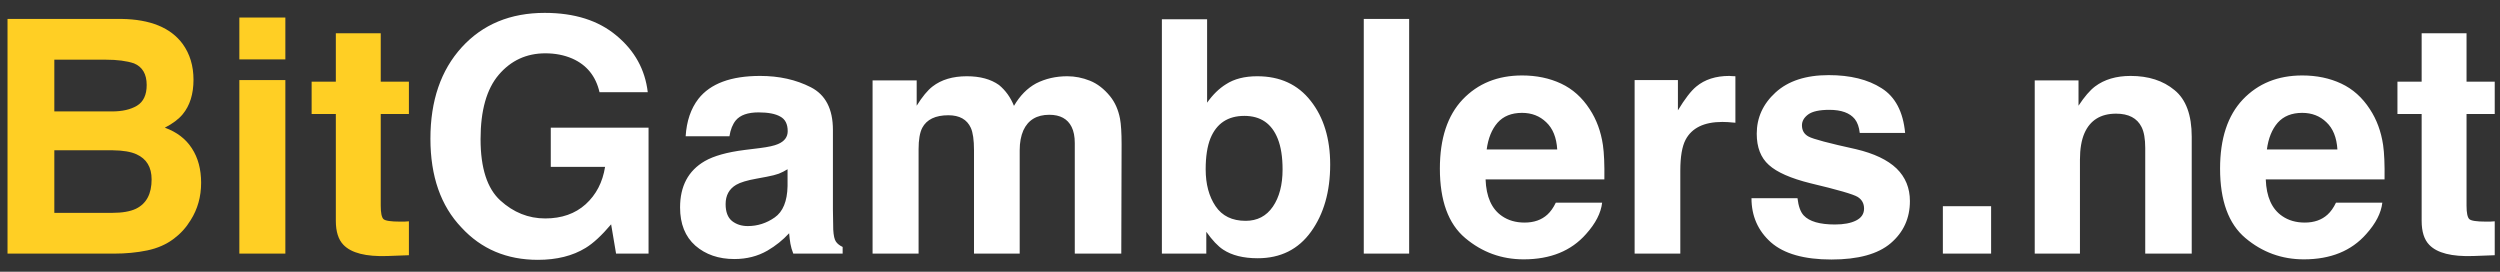 <svg width="138" height="15" viewBox="0 0 138 15" fill="none" xmlns="http://www.w3.org/2000/svg">
<rect x="0" y="0" width="138" height="15" fill="#333333" stroke="none"/>
<path d="M2.999 3.295V6.151H6.181C6.749 6.151 7.209 6.046 7.561 5.835C7.918 5.618 8.097 5.237 8.097 4.692C8.097 4.089 7.862 3.69 7.394 3.497C6.989 3.362 6.474 3.295 5.847 3.295H2.999ZM2.999 8.296V11.75H6.181C6.749 11.75 7.191 11.674 7.508 11.521C8.082 11.24 8.369 10.701 8.369 9.904C8.369 9.23 8.091 8.768 7.534 8.516C7.224 8.375 6.787 8.302 6.225 8.296H2.999ZM6.708 1.045C8.296 1.068 9.421 1.528 10.083 2.425C10.481 2.976 10.681 3.635 10.681 4.402C10.681 5.193 10.481 5.829 10.083 6.31C9.86 6.579 9.532 6.825 9.099 7.048C9.761 7.288 10.259 7.669 10.593 8.19C10.933 8.712 11.102 9.345 11.102 10.089C11.102 10.856 10.909 11.545 10.523 12.154C10.276 12.559 9.969 12.898 9.6 13.174C9.184 13.49 8.691 13.707 8.123 13.824C7.561 13.941 6.948 14 6.286 14H0.415V1.045H6.708ZM15.752 3.277H13.212V0.966H15.752V3.277ZM13.212 4.42H15.752V14H13.212V4.42ZM17.202 6.292V4.508H18.538V1.836H21.017V4.508H22.572V6.292H21.017V11.354C21.017 11.747 21.066 11.993 21.166 12.093C21.266 12.187 21.57 12.233 22.08 12.233C22.156 12.233 22.235 12.233 22.317 12.233C22.405 12.227 22.49 12.222 22.572 12.216V14.088L21.386 14.132C20.202 14.173 19.394 13.968 18.96 13.517C18.679 13.229 18.538 12.787 18.538 12.19V6.292H17.202Z" fill="#FFCF24"/>
<path d="M33.093 5.088C32.888 4.203 32.387 3.585 31.59 3.233C31.145 3.04 30.649 2.943 30.105 2.943C29.061 2.943 28.203 3.339 27.529 4.13C26.861 4.915 26.527 6.099 26.527 7.681C26.527 9.274 26.891 10.402 27.617 11.065C28.344 11.727 29.17 12.058 30.096 12.058C31.004 12.058 31.748 11.797 32.328 11.275C32.908 10.748 33.266 10.06 33.4 9.21H30.403V7.048H35.8V14H34.007L33.734 12.383C33.213 12.998 32.744 13.432 32.328 13.684C31.613 14.123 30.734 14.343 29.691 14.343C27.975 14.343 26.568 13.748 25.473 12.559C24.33 11.363 23.759 9.729 23.759 7.654C23.759 5.557 24.336 3.875 25.49 2.609C26.645 1.344 28.171 0.711 30.069 0.711C31.716 0.711 33.037 1.13 34.033 1.968C35.035 2.8 35.609 3.84 35.756 5.088H33.093ZM43.473 9.342C43.315 9.441 43.153 9.523 42.989 9.588C42.831 9.646 42.611 9.702 42.33 9.755L41.768 9.86C41.24 9.954 40.862 10.068 40.634 10.203C40.247 10.432 40.054 10.786 40.054 11.267C40.054 11.694 40.171 12.005 40.405 12.198C40.645 12.386 40.935 12.479 41.275 12.479C41.815 12.479 42.31 12.321 42.761 12.005C43.218 11.688 43.455 11.111 43.473 10.273V9.342ZM41.952 8.173C42.415 8.114 42.746 8.041 42.945 7.953C43.303 7.801 43.481 7.563 43.481 7.241C43.481 6.849 43.344 6.579 43.068 6.433C42.799 6.28 42.4 6.204 41.873 6.204C41.281 6.204 40.862 6.351 40.616 6.644C40.44 6.86 40.323 7.153 40.265 7.522H37.848C37.9 6.685 38.135 5.996 38.551 5.457C39.213 4.613 40.35 4.191 41.961 4.191C43.01 4.191 43.941 4.399 44.756 4.815C45.57 5.231 45.977 6.017 45.977 7.171V11.565C45.977 11.87 45.983 12.239 45.995 12.673C46.013 13.001 46.062 13.224 46.145 13.341C46.227 13.458 46.35 13.555 46.514 13.631V14H43.789C43.713 13.807 43.66 13.625 43.631 13.455C43.602 13.285 43.578 13.092 43.56 12.875C43.215 13.25 42.816 13.569 42.365 13.833C41.826 14.144 41.217 14.299 40.537 14.299C39.67 14.299 38.952 14.053 38.384 13.56C37.821 13.062 37.54 12.359 37.54 11.451C37.54 10.273 37.994 9.421 38.902 8.894C39.4 8.606 40.133 8.401 41.1 8.278L41.952 8.173ZM58.915 4.209C59.337 4.209 59.753 4.291 60.163 4.455C60.573 4.619 60.945 4.906 61.279 5.316C61.549 5.65 61.73 6.061 61.824 6.547C61.883 6.869 61.912 7.341 61.912 7.962L61.895 14H59.328V7.9C59.328 7.537 59.27 7.238 59.152 7.004C58.93 6.559 58.52 6.336 57.922 6.336C57.23 6.336 56.753 6.623 56.489 7.197C56.355 7.502 56.287 7.868 56.287 8.296V14H53.765V8.296C53.765 7.728 53.706 7.314 53.589 7.057C53.378 6.594 52.965 6.362 52.35 6.362C51.635 6.362 51.154 6.594 50.908 7.057C50.773 7.32 50.706 7.713 50.706 8.234V14H48.166V4.438H50.601V5.835C50.911 5.337 51.204 4.982 51.48 4.771C51.966 4.396 52.596 4.209 53.369 4.209C54.102 4.209 54.693 4.37 55.145 4.692C55.508 4.991 55.783 5.375 55.971 5.844C56.299 5.281 56.706 4.868 57.192 4.604C57.708 4.341 58.282 4.209 58.915 4.209ZM69.4 4.209C70.66 4.209 71.644 4.663 72.353 5.571C73.068 6.479 73.426 7.651 73.426 9.087C73.426 10.575 73.074 11.809 72.371 12.787C71.668 13.766 70.686 14.255 69.427 14.255C68.636 14.255 68 14.097 67.519 13.78C67.232 13.593 66.922 13.265 66.588 12.796V14H64.136V1.062H66.632V5.668C66.948 5.223 67.297 4.883 67.678 4.648C68.129 4.355 68.703 4.209 69.4 4.209ZM68.759 12.19C69.403 12.19 69.904 11.929 70.262 11.407C70.619 10.886 70.798 10.2 70.798 9.351C70.798 8.671 70.71 8.108 70.534 7.663C70.2 6.819 69.585 6.397 68.689 6.397C67.78 6.397 67.156 6.811 66.816 7.637C66.641 8.076 66.553 8.645 66.553 9.342C66.553 10.162 66.734 10.842 67.098 11.381C67.461 11.92 68.015 12.19 68.759 12.19ZM77.785 14H75.28V1.045H77.785V14ZM84.017 6.23C83.436 6.23 82.985 6.412 82.663 6.775C82.347 7.139 82.147 7.631 82.065 8.252H85.959C85.918 7.59 85.716 7.089 85.353 6.749C84.995 6.403 84.55 6.23 84.017 6.23ZM84.017 4.165C84.814 4.165 85.531 4.314 86.17 4.613C86.809 4.912 87.336 5.384 87.752 6.028C88.127 6.597 88.37 7.256 88.481 8.006C88.546 8.445 88.572 9.078 88.561 9.904H82.004C82.039 10.865 82.341 11.539 82.909 11.926C83.255 12.166 83.671 12.286 84.157 12.286C84.673 12.286 85.092 12.14 85.414 11.847C85.59 11.688 85.745 11.469 85.88 11.188H88.438C88.373 11.756 88.077 12.333 87.55 12.919C86.73 13.851 85.581 14.316 84.105 14.316C82.886 14.316 81.811 13.924 80.879 13.139C79.947 12.354 79.481 11.076 79.481 9.307C79.481 7.648 79.9 6.377 80.738 5.492C81.582 4.607 82.675 4.165 84.017 4.165ZM95.46 4.191C95.507 4.191 95.545 4.194 95.574 4.2C95.609 4.2 95.683 4.203 95.794 4.209V6.775C95.636 6.758 95.495 6.746 95.372 6.74C95.249 6.734 95.149 6.731 95.073 6.731C94.065 6.731 93.389 7.06 93.043 7.716C92.85 8.085 92.753 8.653 92.753 9.421V14H90.231V4.42H92.621V6.09C93.008 5.451 93.345 5.015 93.632 4.78C94.101 4.388 94.71 4.191 95.46 4.191ZM99.222 10.941C99.274 11.387 99.389 11.703 99.564 11.891C99.875 12.225 100.449 12.392 101.287 12.392C101.779 12.392 102.169 12.318 102.456 12.172C102.749 12.025 102.896 11.806 102.896 11.513C102.896 11.231 102.778 11.018 102.544 10.871C102.31 10.725 101.439 10.473 99.934 10.115C98.85 9.846 98.085 9.509 97.64 9.104C97.194 8.706 96.972 8.132 96.972 7.382C96.972 6.497 97.317 5.738 98.009 5.105C98.706 4.467 99.685 4.147 100.944 4.147C102.14 4.147 103.112 4.388 103.862 4.868C104.618 5.343 105.052 6.166 105.163 7.338H102.658C102.623 7.016 102.532 6.761 102.386 6.573C102.11 6.233 101.642 6.063 100.979 6.063C100.435 6.063 100.045 6.148 99.811 6.318C99.582 6.488 99.468 6.688 99.468 6.916C99.468 7.203 99.591 7.411 99.837 7.54C100.083 7.675 100.953 7.906 102.447 8.234C103.443 8.469 104.19 8.823 104.688 9.298C105.181 9.778 105.427 10.379 105.427 11.1C105.427 12.049 105.072 12.825 104.363 13.429C103.66 14.026 102.57 14.325 101.094 14.325C99.588 14.325 98.475 14.009 97.754 13.376C97.039 12.737 96.682 11.926 96.682 10.941H99.222ZM107.246 11.381H109.909V14H107.246V11.381ZM117.608 4.191C118.599 4.191 119.407 4.452 120.034 4.974C120.667 5.489 120.983 6.348 120.983 7.549V14H118.417V8.173C118.417 7.669 118.35 7.282 118.215 7.013C117.969 6.521 117.5 6.274 116.809 6.274C115.959 6.274 115.376 6.635 115.06 7.355C114.896 7.736 114.813 8.223 114.813 8.814V14H112.317V4.438H114.734V5.835C115.057 5.343 115.361 4.988 115.648 4.771C116.164 4.385 116.817 4.191 117.608 4.191ZM127.083 6.23C126.503 6.23 126.052 6.412 125.729 6.775C125.413 7.139 125.214 7.631 125.132 8.252H129.025C128.984 7.59 128.782 7.089 128.419 6.749C128.062 6.403 127.616 6.23 127.083 6.23ZM127.083 4.165C127.88 4.165 128.598 4.314 129.236 4.613C129.875 4.912 130.402 5.384 130.818 6.028C131.193 6.597 131.437 7.256 131.548 8.006C131.612 8.445 131.639 9.078 131.627 9.904H125.07C125.105 10.865 125.407 11.539 125.976 11.926C126.321 12.166 126.737 12.286 127.224 12.286C127.739 12.286 128.158 12.14 128.48 11.847C128.656 11.688 128.812 11.469 128.946 11.188H131.504C131.439 11.756 131.144 12.333 130.616 12.919C129.796 13.851 128.647 14.316 127.171 14.316C125.952 14.316 124.877 13.924 123.945 13.139C123.014 12.354 122.548 11.076 122.548 9.307C122.548 7.648 122.967 6.377 123.805 5.492C124.648 4.607 125.741 4.165 127.083 4.165ZM132.339 6.292V4.508H133.675V1.836H136.153V4.508H137.709V6.292H136.153V11.354C136.153 11.747 136.203 11.993 136.303 12.093C136.402 12.187 136.707 12.233 137.217 12.233C137.293 12.233 137.372 12.233 137.454 12.233C137.542 12.227 137.627 12.222 137.709 12.216V14.088L136.522 14.132C135.339 14.173 134.53 13.968 134.097 13.517C133.815 13.229 133.675 12.787 133.675 12.19V6.292H132.339Z" fill="white"/>
</svg>
